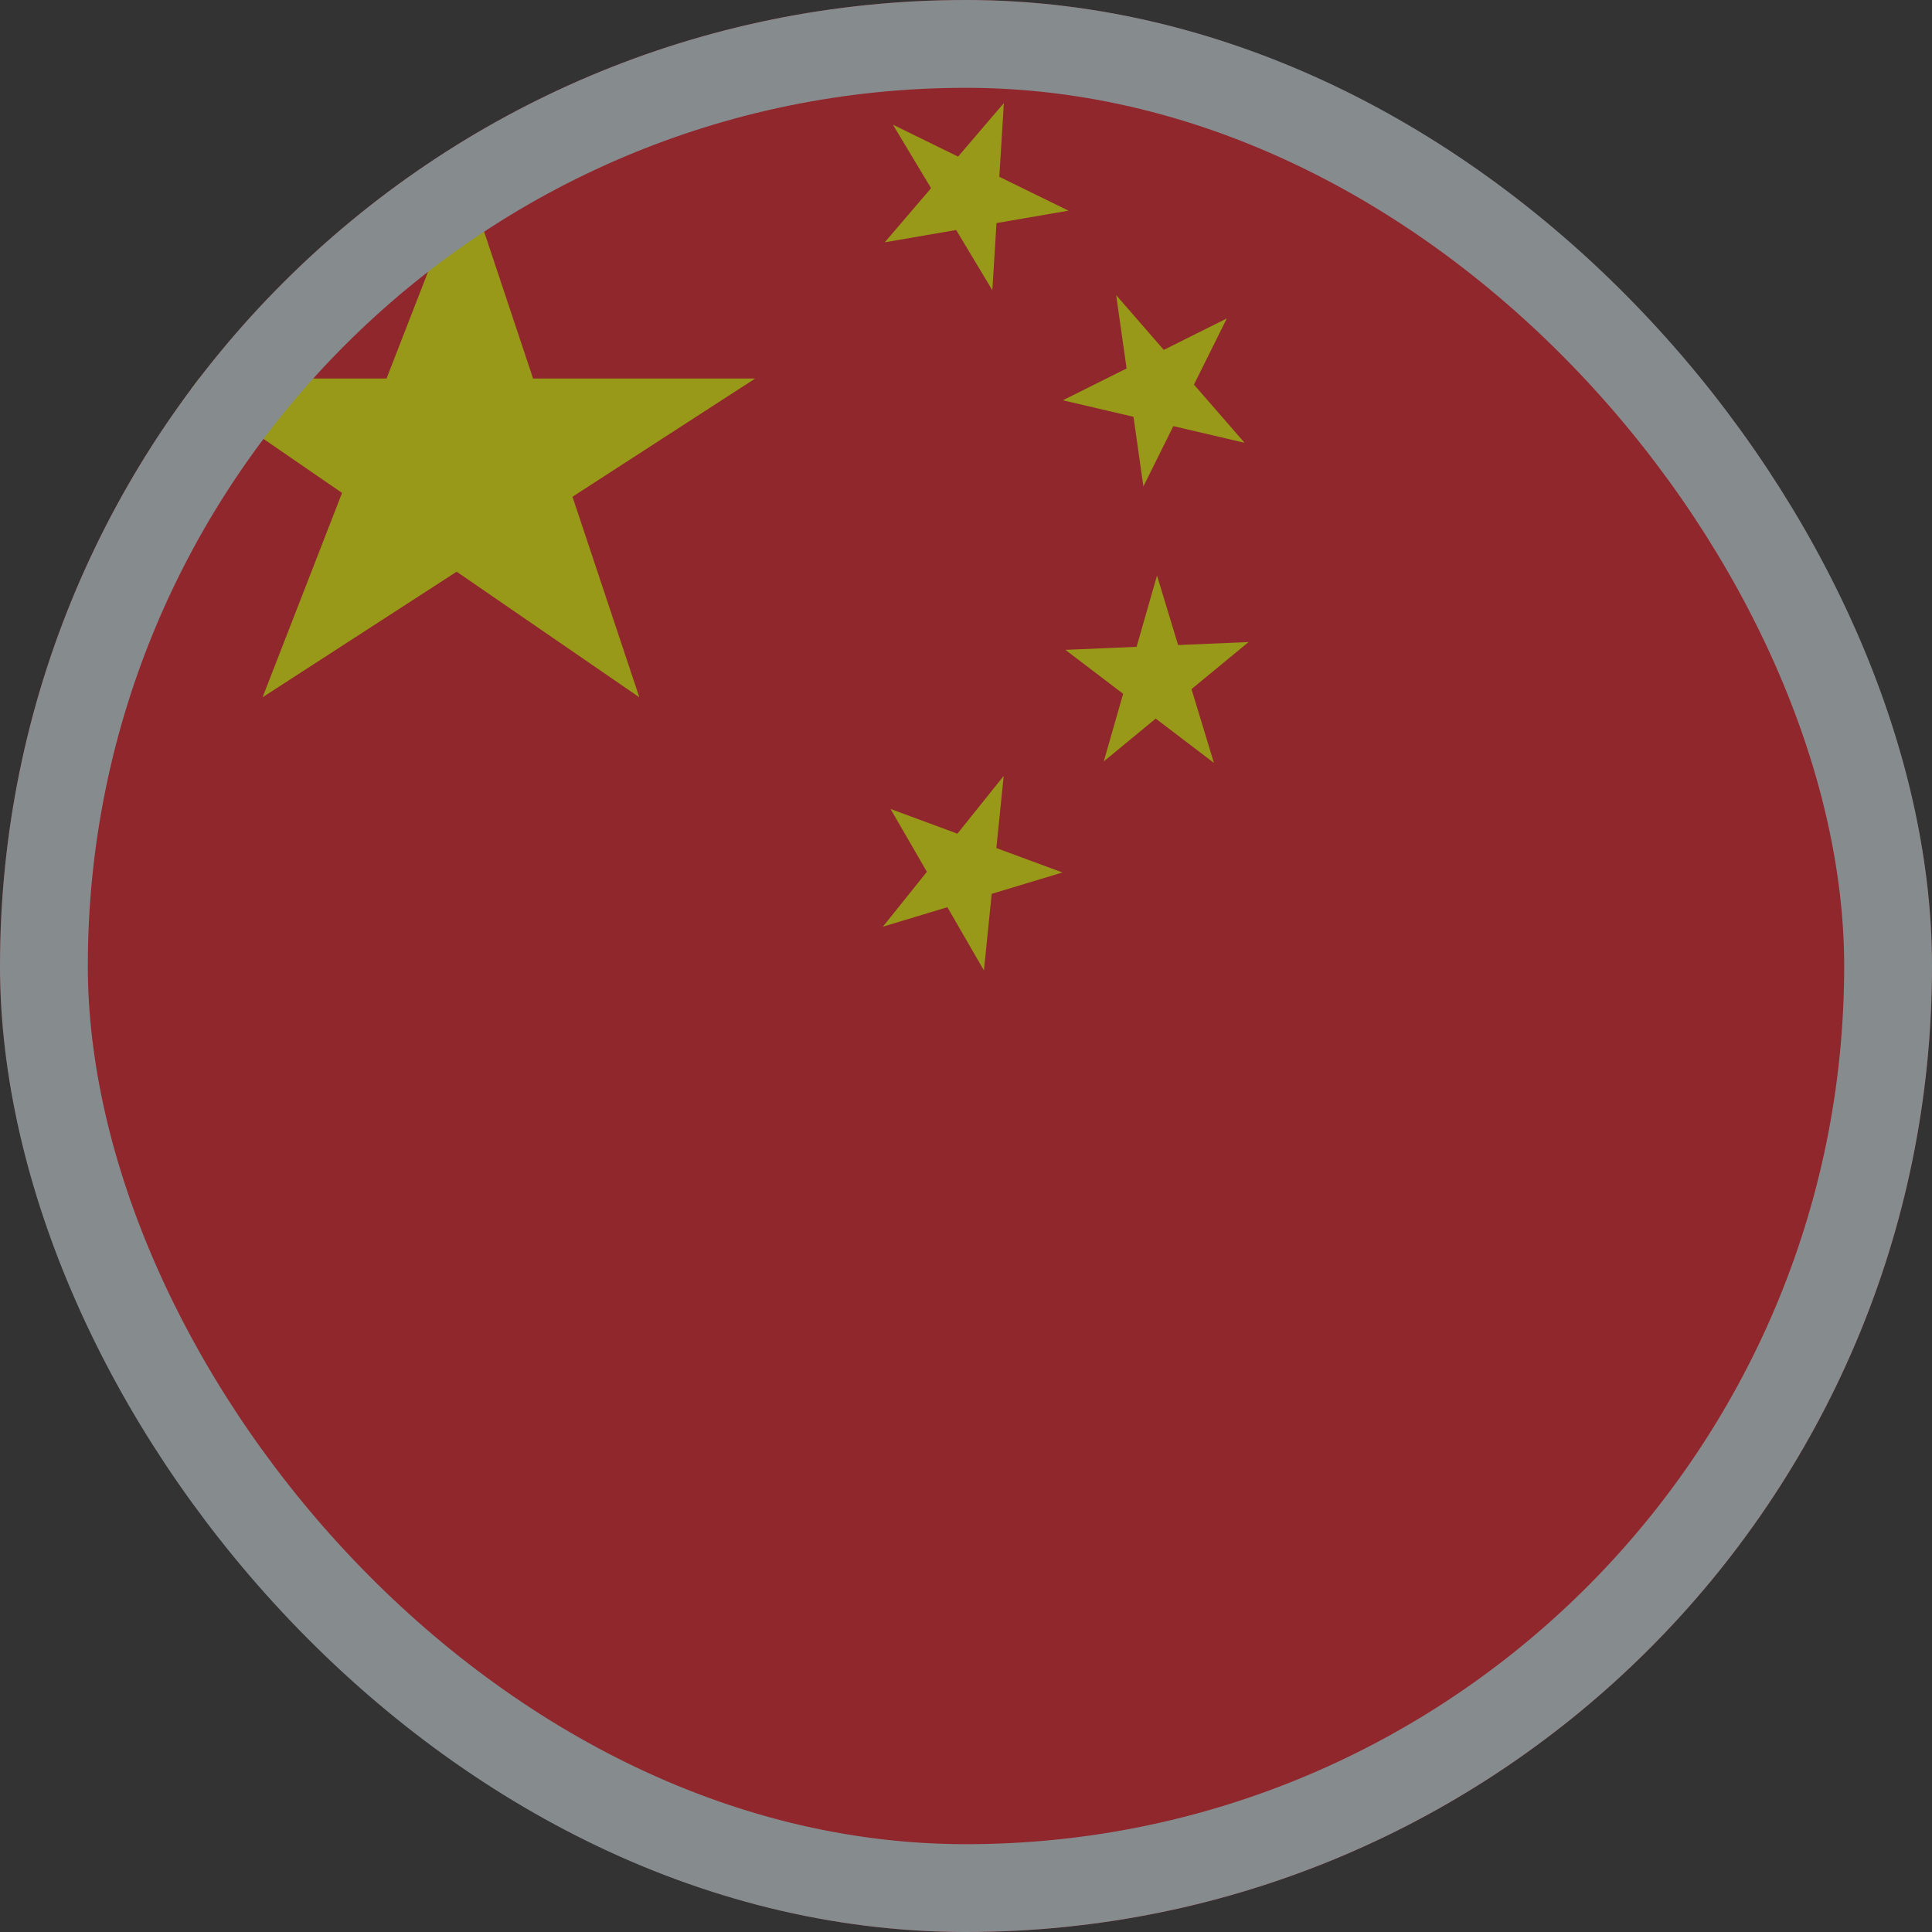 <svg width="22" height="22" viewBox="0 0 22 22" fill="none" xmlns="http://www.w3.org/2000/svg">
<rect x="0" y="0" width="22" height="22" fill="#333333" stroke="none"/>
<g opacity="0.5">
<g clip-path="url(#clip0_588_20337)">
<path d="M0 0H22V22H0V0Z" fill="#EE1C25"/>
<path d="M8.6 4.31L2.99 7.94L5.3 2L7.28 7.94L2 4.31H8.6Z" fill="#FFFF00"/>
<path d="M10.168 1.42L12.167 2.399L10.075 2.759L11.431 1.174L11.3 3.305L10.168 1.42Z" fill="#FFFF00"/>
<path d="M12.71 3.361L14.172 5.042L12.103 4.558L13.97 3.626L13.02 5.539L12.71 3.361Z" fill="#FFFF00"/>
<path d="M13.175 6.554L13.823 8.687L12.132 7.4L14.218 7.311L12.569 8.67L13.175 6.554Z" fill="#FFFF00"/>
<path d="M11.429 8.836L11.204 11.05L10.141 9.212L12.098 9.935L10.054 10.552L11.429 8.836Z" fill="#FFFF00"/>
</g>
<rect x="0.5" y="0.5" width="21" height="21" rx="10.5" stroke="#DAE3EA"/>
</g>
<defs>
<clipPath id="clip0_588_20337">
<rect width="22" height="22" rx="11" fill="white"/>
</clipPath>
</defs>
</svg>
